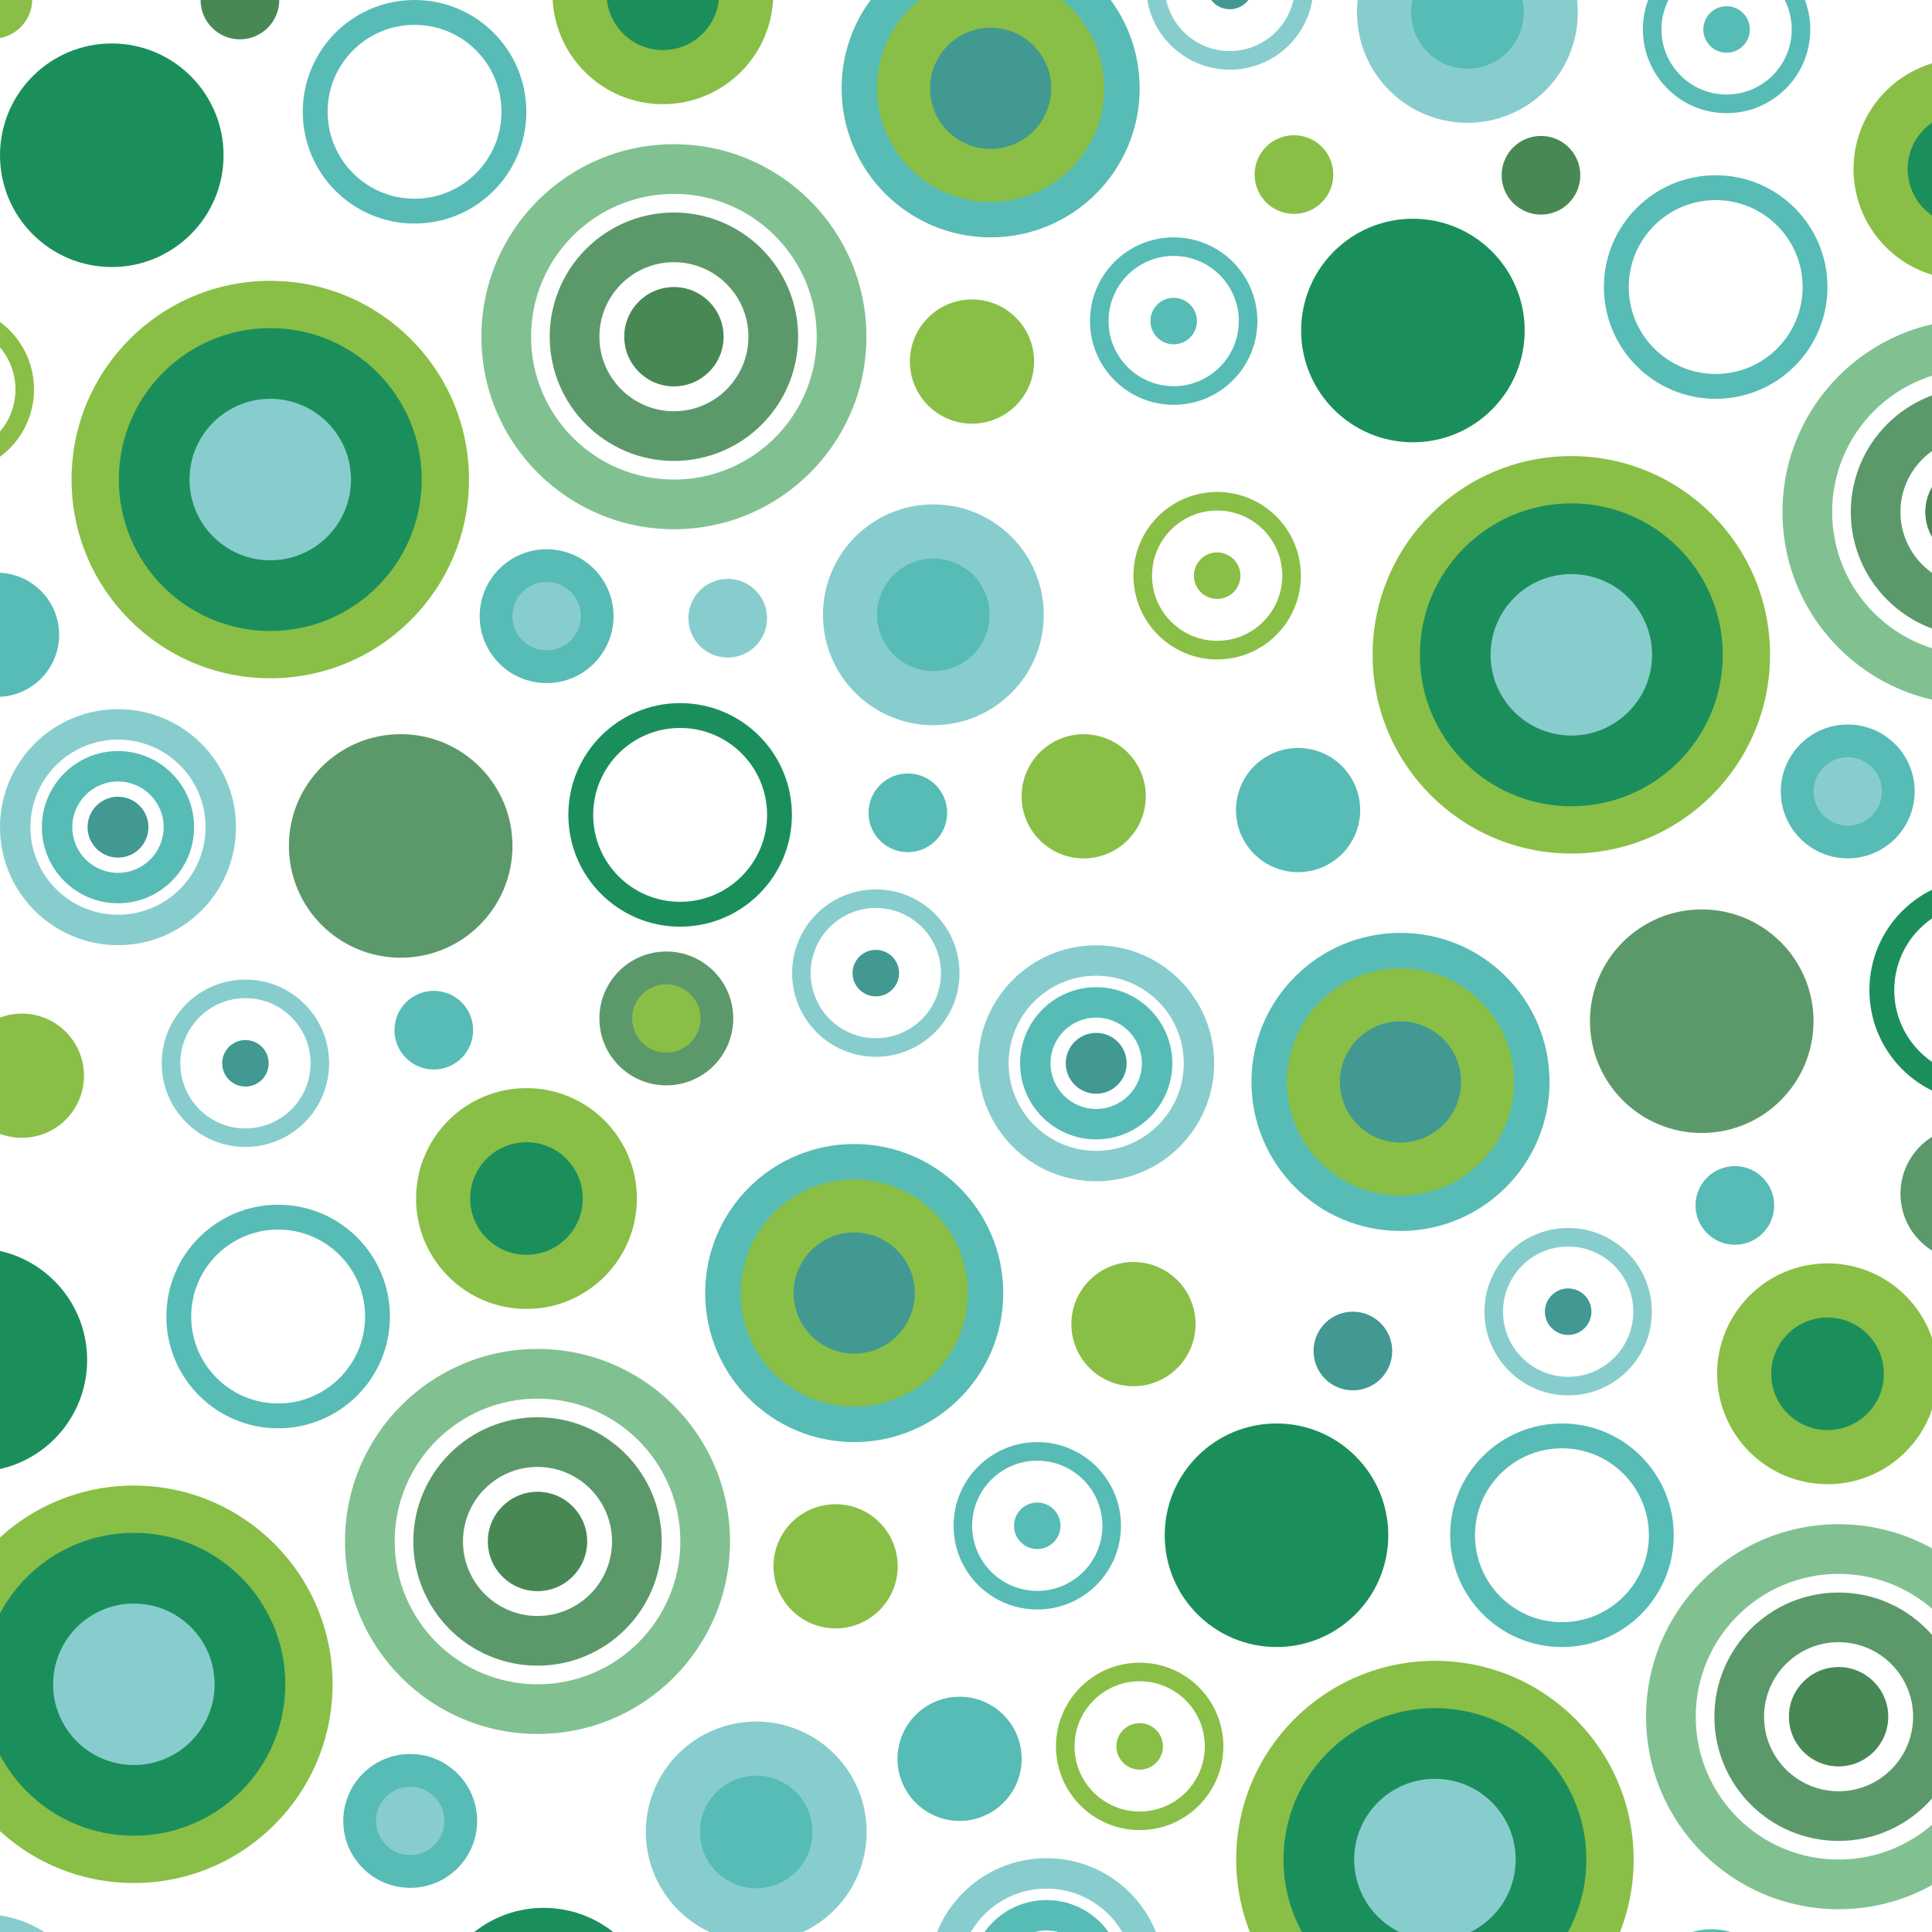 <?xml version="1.0" encoding="utf-8"?>
<!-- Generator: Adobe Illustrator 20.1.0, SVG Export Plug-In . SVG Version: 6.00 Build 0)  -->
<svg version="1.1" xmlns="http://www.w3.org/2000/svg" xmlns:xlink="http://www.w3.org/1999/xlink" x="0px" y="0px"
	 viewBox="0 0 2800 2800" style="enable-background:new 0 0 2800 2800;" xml:space="preserve">
<g id="Layer_5">
	<g id="Layer_5_2_">
		<rect x="-103" y="-71.5" style="fill:#FFFFFF;" width="3006" height="2943"/>
	</g>
</g>
<g id="Capa_3">
	<circle style="fill:#1B8F5B;" cx="162" cy="225" r="162"/>
	<g>
		<circle style="fill:#89BF46;" cx="391.7" cy="695" r="288"/>
		<circle style="fill:#1B8F5B;" cx="391.7" cy="695" r="219.5"/>
		<circle style="fill:#88CDCE;" cx="391.7" cy="695" r="117"/>
	</g>
	<path style="fill:#57BCB5;" d="M600.8,0c-89.5,0-162,72.5-162,162s72.5,162,162,162c89.5,0,162-72.5,162-162S690.3,0,600.8,0z
		 M600.8,288c-69.6,0-126-56.4-126-126s56.4-126,126-126s126,56.4,126,126S670.4,288,600.8,288z"/>
	<g>
		<path style="fill:#89BF46;" d="M-72,443c-67,0-121.3,54.3-121.3,121.3S-139,685.7-72,685.7S49.3,631.4,49.3,564.3S-5,443-72,443z
			 M-72,658.7c-52.1,0-94.4-42.3-94.4-94.4S-124.1,470-72,470s94.4,42.3,94.4,94.4S-19.9,658.7-72,658.7z"/>
	</g>
	<g>
		<path style="fill:#81C191;" d="M976.7,209c-154.1,0-279,124.9-279,279s124.9,279,279,279s279-124.9,279-279S1130.7,209,976.7,209z
			 M976.7,695c-114.3,0-207-92.7-207-207s92.7-207,207-207s207,92.7,207,207S1091,695,976.7,695z"/>
		<path style="fill:#5C996A;" d="M976.7,308c-99.4,0-180,80.6-180,180s80.6,180,180,180s180-80.6,180-180S1076.1,308,976.7,308z
			 M976.7,596c-59.6,0-108-48.4-108-108c0-59.6,48.4-108,108-108s108,48.4,108,108C1084.7,547.6,1036.3,596,976.7,596z"/>
		<circle style="fill:#488854;" cx="976.7" cy="488" r="72"/>
	</g>
	<circle style="fill:#57BCB5;" cx="-4.3" cy="920" r="90"/>
	<g>
		<circle style="fill:#89BF46;" cx="960.7" cy="-9" r="160"/>
		<circle style="fill:#1B8F5B;" cx="960.7" cy="-9" r="81.6"/>
	</g>
	<g>
		<circle style="fill:#57BCB5;" cx="792.2" cy="893" r="97"/>
		<circle style="fill:#88CDCE;" cx="792.2" cy="893" r="49.5"/>
	</g>
	<g>
		<path style="fill:#88CDCE;" d="M171,1027.8c-94.4,0-171,76.6-171,171c0,94.4,76.6,171,171,171s171-76.6,171-171
			C342,1104.3,265.4,1027.8,171,1027.8z M171,1325.7c-70.1,0-126.9-56.8-126.9-126.9c0-70.1,56.8-126.9,126.9-126.9
			s126.9,56.8,126.9,126.9C297.9,1268.9,241.1,1325.7,171,1325.7z"/>
		<path style="fill:#57BCB5;" d="M171,1088.5c-60.9,0-110.3,49.4-110.3,110.3c0,60.9,49.4,110.3,110.3,110.3s110.3-49.4,110.3-110.3
			C281.3,1137.9,231.9,1088.5,171,1088.5z M171,1265c-36.6,0-66.2-29.6-66.2-66.2c0-36.6,29.6-66.2,66.2-66.2s66.2,29.6,66.2,66.2
			C237.2,1235.3,207.6,1265,171,1265z"/>
		<circle style="fill:#419991;" cx="171" cy="1198.8" r="44.1"/>
	</g>
	<circle style="fill:#5C996A;" cx="580.7" cy="1226" r="162"/>
	<g>
		<circle style="fill:#57BCB5;" cx="1435.7" cy="128" r="216"/>
		<circle style="fill:#89BF46;" cx="1435.7" cy="128" r="164.6"/>
		<circle style="fill:#419991;" cx="1435.7" cy="128" r="87.8"/>
	</g>
	<circle style="fill:#89BF46;" cx="1408.7" cy="524" r="90"/>
	<path style="fill:#1B8F5B;" d="M985.7,1019c-89.5,0-162,72.5-162,162c0,89.5,72.5,162,162,162s162-72.5,162-162
		C1147.7,1091.5,1075.1,1019,985.7,1019z M985.7,1307c-69.6,0-126-56.4-126-126s56.4-126,126-126s126,56.4,126,126
		S1055.2,1307,985.7,1307z"/>
	<g>
		<circle style="fill:#88CDCE;" cx="1352.7" cy="891" r="160"/>
		<circle style="fill:#57BCB5;" cx="1352.7" cy="891" r="81.6"/>
	</g>
	<g>
		<path style="fill:#57BCB5;" d="M1701,344c-67,0-121.3,54.3-121.3,121.3S1634,586.7,1701,586.7s121.3-54.3,121.3-121.3
			S1768,344,1701,344z M1701,559.7c-52.1,0-94.4-42.3-94.4-94.4s42.3-94.4,94.4-94.4s94.4,42.3,94.4,94.4S1753.1,559.7,1701,559.7z"
			/>
		<circle style="fill:#57BCB5;" cx="1701" cy="465.3" r="33.7"/>
	</g>
	<g>
		<path style="fill:#88CDCE;" d="M355.7,1419.7c-67,0-121.3,54.3-121.3,121.3s54.3,121.3,121.3,121.3S477,1608,477,1541
			S422.7,1419.7,355.7,1419.7z M355.7,1635.4c-52.1,0-94.4-42.3-94.4-94.4s42.3-94.4,94.4-94.4s94.4,42.3,94.4,94.4
			S407.8,1635.4,355.7,1635.4z"/>
		<circle style="fill:#419991;" cx="355.7" cy="1541" r="33.7"/>
	</g>
	<circle style="fill:#1B8F5B;" cx="-35.7" cy="1971" r="162"/>
	<g>
		<circle style="fill:#89BF46;" cx="194" cy="2441" r="288"/>
		<circle style="fill:#1B8F5B;" cx="194" cy="2441" r="219.5"/>
		<circle style="fill:#88CDCE;" cx="194" cy="2441" r="117"/>
	</g>
	<path style="fill:#57BCB5;" d="M403.1,1746c-89.5,0-162,72.5-162,162c0,89.5,72.5,162,162,162s162-72.5,162-162
		C565.1,1818.5,492.6,1746,403.1,1746z M403.1,2034c-69.6,0-126-56.4-126-126s56.4-126,126-126s126,56.4,126,126
		S472.7,2034,403.1,2034z"/>
	<g>
		<path style="fill:#81C191;" d="M779,1955c-154.1,0-279,124.9-279,279s124.9,279,279,279s279-124.9,279-279S933.1,1955,779,1955z
			 M779,2441c-114.3,0-207-92.7-207-207s92.7-207,207-207s207,92.7,207,207S893.3,2441,779,2441z"/>
		<path style="fill:#5C996A;" d="M779,2054c-99.4,0-180,80.6-180,180s80.6,180,180,180s180-80.6,180-180S878.4,2054,779,2054z
			 M779,2342c-59.6,0-108-48.4-108-108s48.4-108,108-108s108,48.4,108,108S838.6,2342,779,2342z"/>
		<circle style="fill:#488854;" cx="779" cy="2234" r="72"/>
	</g>
	<g>
		<circle style="fill:#89BF46;" cx="763" cy="1737" r="160"/>
		<circle style="fill:#1B8F5B;" cx="763" cy="1737" r="81.6"/>
	</g>
	<g>
		<circle style="fill:#57BCB5;" cx="594.5" cy="2639" r="97"/>
		<circle style="fill:#88CDCE;" cx="594.5" cy="2639" r="49.5"/>
	</g>
	<g>
		<path style="fill:#88CDCE;" d="M-26.7,2773.8c-94.4,0-171,76.6-171,171s76.6,171,171,171s171-76.6,171-171
			S67.8,2773.8-26.7,2773.8z M-26.7,3071.7c-70.1,0-126.9-56.8-126.9-126.9s56.8-126.9,126.9-126.9s126.9,56.8,126.9,126.9
			S43.4,3071.7-26.7,3071.7z"/>
	</g>
	<g>
		<circle style="fill:#57BCB5;" cx="1238" cy="1874" r="216"/>
		<circle style="fill:#89BF46;" cx="1238" cy="1874" r="164.6"/>
		<circle style="fill:#419991;" cx="1238" cy="1874" r="87.8"/>
	</g>
	<circle style="fill:#89BF46;" cx="1211" cy="2270" r="90"/>
	<path style="fill:#1B8F5B;" d="M788,2765c-89.5,0-162,72.5-162,162s72.5,162,162,162s162-72.5,162-162S877.5,2765,788,2765z
		 M788,3053c-69.6,0-126-56.4-126-126s56.4-126,126-126s126,56.4,126,126S857.6,3053,788,3053z"/>
	<g>
		<circle style="fill:#88CDCE;" cx="1096" cy="2655" r="160"/>
		<circle style="fill:#57BCB5;" cx="1096" cy="2655" r="81.6"/>
	</g>
	<g>
		<path style="fill:#57BCB5;" d="M1503.3,2090c-67,0-121.3,54.3-121.3,121.3c0,67,54.3,121.3,121.3,121.3s121.3-54.3,121.3-121.3
			C1624.7,2144.3,1570.3,2090,1503.3,2090z M1503.3,2305.7c-52.1,0-94.4-42.3-94.4-94.4s42.3-94.4,94.4-94.4
			c52.1,0,94.4,42.3,94.4,94.4S1555.4,2305.7,1503.3,2305.7z"/>
		<circle style="fill:#57BCB5;" cx="1503.3" cy="2211.3" r="33.7"/>
	</g>
	<g>
		<path style="fill:#88CDCE;" d="M1269.3,1289c-67,0-121.3,54.3-121.3,121.3s54.3,121.3,121.3,121.3s121.3-54.3,121.3-121.3
			S1336.3,1289,1269.3,1289z M1269.3,1504.7c-52.1,0-94.4-42.3-94.4-94.4s42.3-94.4,94.4-94.4c52.1,0,94.4,42.3,94.4,94.4
			S1321.4,1504.7,1269.3,1504.7z"/>
		<circle style="fill:#419991;" cx="1269.3" cy="1410.3" r="33.7"/>
	</g>
	<circle style="fill:#89BF46;" cx="31.7" cy="1559" r="90"/>
	<circle style="fill:#57BCB5;" cx="628.7" cy="1493" r="57"/>
	<circle style="fill:#88CDCE;" cx="1054.7" cy="896" r="57"/>
	<circle style="fill:#488854;" cx="347.7" cy="0" r="57"/>
	<circle style="fill:#89BF46;" cx="-10.3" cy="-1" r="57"/>
	<g>
		<circle style="fill:#5C996A;" cx="965.7" cy="1476" r="97"/>
		<circle style="fill:#89BF46;" cx="965.7" cy="1476" r="49.5"/>
	</g>
	<circle style="fill:#1B8F5B;" cx="2047.7" cy="479" r="162"/>
	<g>
		<circle style="fill:#89BF46;" cx="2277.3" cy="949" r="288"/>
		<circle style="fill:#1B8F5B;" cx="2277.3" cy="949" r="219.5"/>
		<circle style="fill:#88CDCE;" cx="2277.3" cy="949" r="117"/>
	</g>
	<path style="fill:#57BCB5;" d="M2486.5,254c-89.5,0-162,72.5-162,162s72.5,162,162,162c89.5,0,162-72.5,162-162
		S2576,254,2486.5,254z M2486.5,542c-69.6,0-126-56.4-126-126s56.4-126,126-126s126,56.4,126,126S2556.1,542,2486.5,542z"/>
	<g>
		<path style="fill:#89BF46;" d="M1764,713c-67,0-121.3,54.3-121.3,121.3S1697,955.7,1764,955.7s121.3-54.3,121.3-121.3
			S1831,713,1764,713z M1764,928.7c-52.1,0-94.4-42.3-94.4-94.4s42.3-94.4,94.4-94.4s94.4,42.3,94.4,94.4S1816.1,928.7,1764,928.7z"
			/>
		<circle style="fill:#89BF46;" cx="1764" cy="834.3" r="33.7"/>
	</g>
	<g>
		<path style="fill:#81C191;" d="M2862.3,463c-154.1,0-279,124.9-279,279s124.9,279,279,279s279-124.9,279-279
			S3016.4,463,2862.3,463z M2862.3,949c-114.3,0-207-92.7-207-207s92.7-207,207-207s207,92.7,207,207S2976.6,949,2862.3,949z"/>
		<path style="fill:#5C996A;" d="M2862.3,562c-99.4,0-180,80.6-180,180s80.6,180,180,180c99.4,0,180-80.6,180-180
			S2961.7,562,2862.3,562z M2862.3,850c-59.6,0-108-48.4-108-108c0-59.6,48.4-108,108-108s108,48.4,108,108
			C2970.3,801.6,2922,850,2862.3,850z"/>
		<circle style="fill:#488854;" cx="2862.3" cy="742" r="72"/>
	</g>
	<circle style="fill:#57BCB5;" cx="1881.3" cy="1174" r="90"/>
	<g>
		<circle style="fill:#89BF46;" cx="2846.3" cy="245" r="160"/>
		<circle style="fill:#1B8F5B;" cx="2846.3" cy="245" r="81.6"/>
	</g>
	<g>
		<circle style="fill:#57BCB5;" cx="2677.9" cy="1147" r="97"/>
		<circle style="fill:#88CDCE;" cx="2677.9" cy="1147" r="49.5"/>
	</g>
	<g>
		<path style="fill:#88CDCE;" d="M1588.7,1370c-94.4,0-171,76.6-171,171s76.6,171,171,171s171-76.6,171-171S1683.1,1370,1588.7,1370
			z M1588.7,1667.9c-70.1,0-126.9-56.8-126.9-126.9s56.8-126.9,126.9-126.9s126.9,56.8,126.9,126.9S1658.7,1667.9,1588.7,1667.9z"/>
		<path style="fill:#57BCB5;" d="M1588.7,1430.7c-60.9,0-110.3,49.4-110.3,110.3s49.4,110.3,110.3,110.3S1699,1601.9,1699,1541
			S1649.6,1430.7,1588.7,1430.7z M1588.7,1607.2c-36.6,0-66.2-29.6-66.2-66.2c0-36.6,29.6-66.2,66.2-66.2
			c36.6,0,66.2,29.6,66.2,66.2C1654.9,1577.6,1625.2,1607.2,1588.7,1607.2z"/>
		<circle style="fill:#419991;" cx="1588.7" cy="1541" r="44.1"/>
	</g>
	<circle style="fill:#5C996A;" cx="2466.3" cy="1480" r="162"/>
	
		<ellipse transform="matrix(6.205821e-02 -0.998 0.998 6.205821e-02 321.42 2650.02)" style="fill:#89BF46;" cx="1570.7" cy="1154" rx="90" ry="90"/>
	<path style="fill:#1B8F5B;" d="M2871.3,1273c-89.5,0-162,72.5-162,162s72.5,162,162,162s162-72.5,162-162S2960.8,1273,2871.3,1273z
		 M2871.3,1561c-69.6,0-126-56.4-126-126s56.4-126,126-126s126,56.4,126,126S2940.9,1561,2871.3,1561z"/>
	<g>
		<circle style="fill:#88CDCE;" cx="2126.7" cy="18" r="160"/>
		<circle style="fill:#57BCB5;" cx="2126.7" cy="18" r="81.6"/>
	</g>
	<g>
		<path style="fill:#57BCB5;" d="M2502.3-78.7c-67,0-121.3,54.3-121.3,121.3S2435.3,164,2502.3,164s121.3-54.3,121.3-121.3
			S2569.3-78.7,2502.3-78.7z M2502.3,137c-52.1,0-94.4-42.3-94.4-94.4s42.3-94.4,94.4-94.4s94.4,42.3,94.4,94.4
			S2554.4,137,2502.3,137z"/>
		<circle style="fill:#57BCB5;" cx="2502.3" cy="42.7" r="33.7"/>
	</g>
	<g>
		<path style="fill:#88CDCE;" d="M2272.7,1779.7c-67,0-121.3,54.3-121.3,121.3s54.3,121.3,121.3,121.3c67,0,121.3-54.3,121.3-121.3
			S2339.7,1779.7,2272.7,1779.7z M2272.7,1995.4c-52.1,0-94.4-42.3-94.4-94.4s42.3-94.4,94.4-94.4s94.4,42.3,94.4,94.4
			S2324.8,1995.4,2272.7,1995.4z"/>
		<circle style="fill:#419991;" cx="2272.7" cy="1901" r="33.7"/>
	</g>
	<circle style="fill:#1B8F5B;" cx="1850" cy="2225" r="162"/>
	<g>
		<circle style="fill:#89BF46;" cx="2079.6" cy="2695" r="288"/>
		<circle style="fill:#1B8F5B;" cx="2079.6" cy="2695" r="219.5"/>
		<circle style="fill:#88CDCE;" cx="2079.6" cy="2695" r="117"/>
	</g>
	<path style="fill:#57BCB5;" d="M2263.7,2063c-89.5,0-162,72.5-162,162s72.5,162,162,162s162-72.5,162-162S2353.1,2063,2263.7,2063z
		 M2263.7,2351c-69.6,0-126-56.4-126-126s56.4-126,126-126s126,56.4,126,126S2333.2,2351,2263.7,2351z"/>
	<g>
		<path style="fill:#89BF46;" d="M1651.7,2409.7c-67,0-121.3,54.3-121.3,121.3c0,67,54.3,121.3,121.3,121.3S1773,2598,1773,2531
			C1773,2464,1718.7,2409.7,1651.7,2409.7z M1651.7,2625.4c-52.1,0-94.4-42.3-94.4-94.4s42.3-94.4,94.4-94.4s94.4,42.3,94.4,94.4
			S1703.8,2625.4,1651.7,2625.4z"/>
		<circle style="fill:#89BF46;" cx="1651.7" cy="2531" r="33.7"/>
	</g>
	<g>
		<path style="fill:#81C191;" d="M2664.6,2209c-154.1,0-279,124.9-279,279s124.9,279,279,279s279-124.9,279-279
			S2818.7,2209,2664.6,2209z M2664.6,2695c-114.3,0-207-92.7-207-207s92.7-207,207-207s207,92.7,207,207S2779,2695,2664.6,2695z"/>
		<path style="fill:#5C996A;" d="M2664.6,2308c-99.4,0-180,80.6-180,180s80.6,180,180,180c99.4,0,180-80.6,180-180
			S2764.1,2308,2664.6,2308z M2664.6,2596c-59.6,0-108-48.4-108-108s48.4-108,108-108s108,48.4,108,108S2724.3,2596,2664.6,2596z"/>
		<circle style="fill:#488854;" cx="2664.6" cy="2488" r="72"/>
	</g>
	<circle style="fill:#57BCB5;" cx="1390.7" cy="2549" r="90"/>
	<g>
		<circle style="fill:#89BF46;" cx="2648.6" cy="1991" r="160"/>
		<circle style="fill:#1B8F5B;" cx="2648.6" cy="1991" r="81.6"/>
	</g>
	<g>
		<circle style="fill:#57BCB5;" cx="2480.2" cy="2893" r="97"/>
	</g>
	<g>
		<path style="fill:#88CDCE;" d="M1516.7,2693c-94.4,0-171,76.6-171,171s76.6,171,171,171s171-76.6,171-171S1611.1,2693,1516.7,2693
			z M1516.7,2990.9c-70.1,0-126.9-56.8-126.9-126.9s56.8-126.9,126.9-126.9s126.9,56.8,126.9,126.9S1586.7,2990.9,1516.7,2990.9z"/>
		<path style="fill:#57BCB5;" d="M1516.7,2753.7c-60.9,0-110.3,49.4-110.3,110.3s49.4,110.3,110.3,110.3S1627,2924.9,1627,2864
			S1577.6,2753.7,1516.7,2753.7z M1516.7,2930.2c-36.6,0-66.2-29.6-66.2-66.2s29.6-66.2,66.2-66.2c36.6,0,66.2,29.6,66.2,66.2
			S1553.2,2930.2,1516.7,2930.2z"/>
	</g>
	<g>
		<circle style="fill:#57BCB5;" cx="2029.7" cy="1568" r="216"/>
		<circle style="fill:#89BF46;" cx="2029.7" cy="1568" r="164.6"/>
		<circle style="fill:#419991;" cx="2029.7" cy="1568" r="87.8"/>
	</g>
	<g>
		<path style="fill:#88CDCE;" d="M1782.3-141.7c-67,0-121.3,54.3-121.3,121.3S1715.3,101,1782.3,101s121.3-54.3,121.3-121.3
			S1849.3-141.7,1782.3-141.7z M1782.3,74c-52.1,0-94.4-42.3-94.4-94.4s42.3-94.4,94.4-94.4c52.1,0,94.4,42.3,94.4,94.4
			S1834.4,74,1782.3,74z"/>
		<circle style="fill:#419991;" cx="1782.3" cy="-20.3" r="33.7"/>
	</g>
	<circle style="fill:#89BF46;" cx="1642.7" cy="1919" r="90"/>
	<circle style="fill:#57BCB5;" cx="2514.3" cy="1747" r="57"/>
	<circle style="fill:#488854;" cx="2233.3" cy="254" r="57"/>
	<circle style="fill:#89BF46;" cx="1875.3" cy="253" r="57"/>
	<g>
		<circle style="fill:#5C996A;" cx="2851.3" cy="1730" r="97"/>
	</g>
	<circle style="fill:#419991;" cx="1960.7" cy="1958" r="57"/>
	<circle style="fill:#57BCB5;" cx="1315.7" cy="1178" r="57"/>
</g>
</svg>
